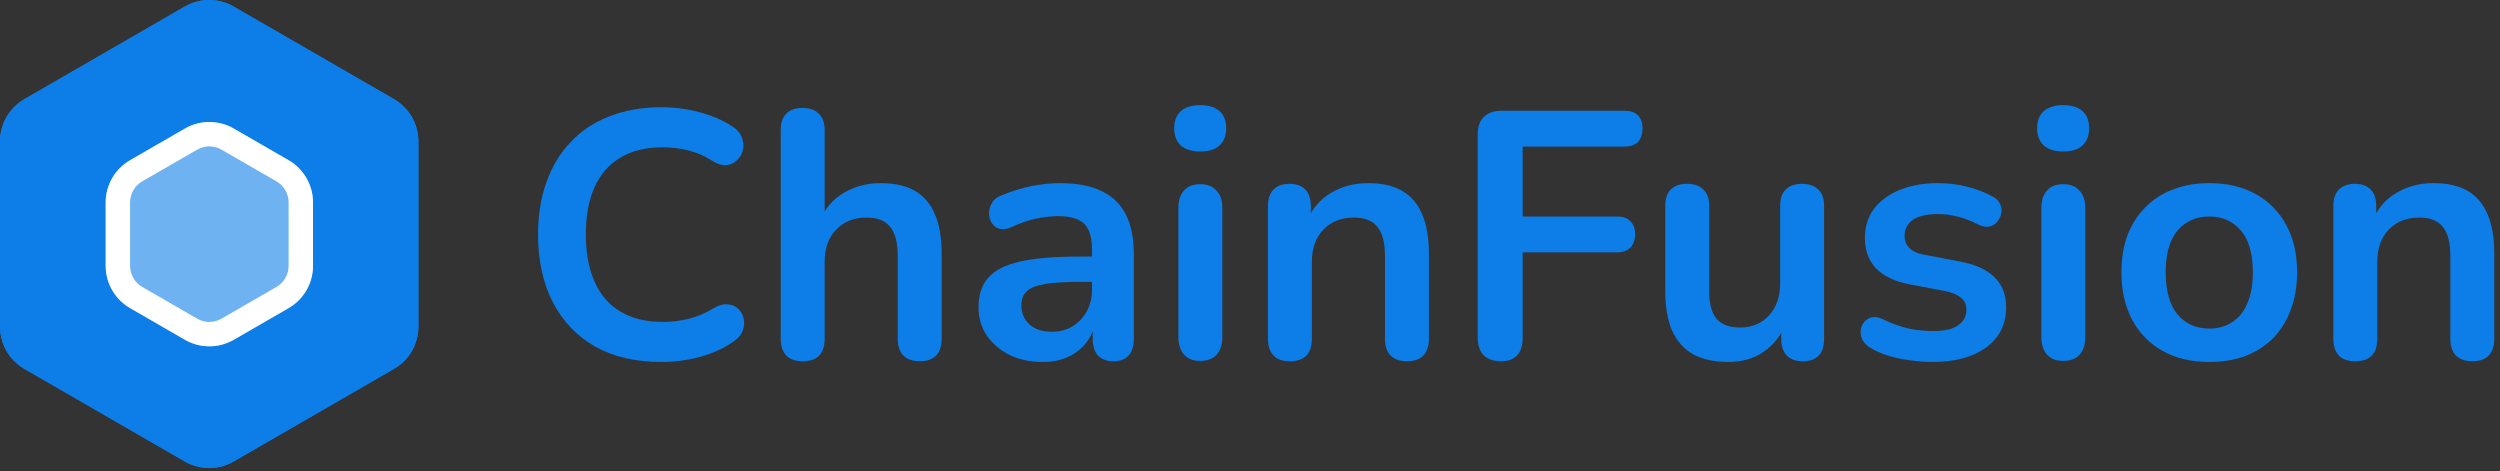 <svg width="276" height="52" viewBox="0 0 276 52" fill="none" xmlns="http://www.w3.org/2000/svg">
<rect x="0" y="0" width="276" height="52" fill="#333333" stroke="none"/>
<path d="M73.016 39.961C70.171 39.961 67.727 39.392 65.684 38.254C63.667 37.09 62.116 35.461 61.03 33.366C59.943 31.246 59.4 28.75 59.4 25.88C59.4 23.733 59.711 21.807 60.331 20.1C60.952 18.368 61.844 16.893 63.008 15.678C64.171 14.437 65.594 13.493 67.275 12.847C68.981 12.174 70.895 11.838 73.016 11.838C74.438 11.838 75.834 12.019 77.205 12.381C78.576 12.743 79.778 13.26 80.812 13.933C81.356 14.269 81.718 14.682 81.898 15.174C82.079 15.639 82.118 16.105 82.015 16.57C81.912 17.01 81.692 17.385 81.356 17.695C81.045 18.006 80.644 18.186 80.153 18.238C79.688 18.264 79.17 18.096 78.601 17.734C77.8 17.217 76.933 16.842 76.002 16.609C75.072 16.376 74.128 16.26 73.171 16.26C71.335 16.26 69.783 16.635 68.516 17.385C67.249 18.135 66.292 19.221 65.646 20.643C64.999 22.066 64.676 23.811 64.676 25.88C64.676 27.923 64.999 29.668 65.646 31.116C66.292 32.565 67.249 33.664 68.516 34.414C69.783 35.164 71.335 35.539 73.171 35.539C74.153 35.539 75.123 35.422 76.08 35.19C77.037 34.931 77.942 34.543 78.795 34.026C79.364 33.69 79.868 33.547 80.308 33.599C80.774 33.625 81.162 33.78 81.472 34.065C81.782 34.349 81.989 34.711 82.093 35.151C82.196 35.564 82.17 36.004 82.015 36.469C81.86 36.909 81.549 37.297 81.084 37.633C80.049 38.383 78.808 38.965 77.36 39.379C75.938 39.767 74.49 39.961 73.016 39.961Z" fill="#0D7EE7"/>
<path d="M88.597 39.883C87.821 39.883 87.227 39.676 86.813 39.262C86.399 38.823 86.192 38.202 86.192 37.401V14.359C86.192 13.558 86.399 12.95 86.813 12.536C87.227 12.122 87.821 11.915 88.597 11.915C89.373 11.915 89.968 12.122 90.381 12.536C90.821 12.95 91.041 13.558 91.041 14.359V24.406H90.498C91.067 23.035 91.946 22.001 93.135 21.303C94.351 20.579 95.722 20.217 97.247 20.217C98.773 20.217 100.027 20.501 101.01 21.07C101.993 21.639 102.73 22.505 103.221 23.669C103.712 24.807 103.958 26.255 103.958 28.013V37.401C103.958 38.202 103.751 38.823 103.337 39.262C102.923 39.676 102.329 39.883 101.553 39.883C100.777 39.883 100.169 39.676 99.73 39.262C99.316 38.823 99.109 38.202 99.109 37.401V28.246C99.109 26.772 98.825 25.699 98.256 25.026C97.713 24.354 96.859 24.018 95.696 24.018C94.273 24.018 93.135 24.471 92.282 25.376C91.455 26.255 91.041 27.431 91.041 28.905V37.401C91.041 39.056 90.226 39.883 88.597 39.883Z" fill="#0D7EE7"/>
<path d="M115.128 39.961C113.757 39.961 112.529 39.702 111.443 39.185C110.383 38.642 109.542 37.918 108.921 37.013C108.327 36.108 108.029 35.086 108.029 33.948C108.029 32.552 108.391 31.453 109.115 30.651C109.839 29.823 111.016 29.229 112.645 28.867C114.274 28.505 116.46 28.324 119.201 28.324H121.14V31.116H119.24C117.636 31.116 116.356 31.194 115.399 31.349C114.443 31.504 113.757 31.776 113.343 32.164C112.956 32.526 112.762 33.043 112.762 33.715C112.762 34.569 113.059 35.267 113.654 35.81C114.249 36.353 115.076 36.625 116.136 36.625C116.99 36.625 117.74 36.431 118.386 36.043C119.059 35.629 119.589 35.073 119.977 34.375C120.364 33.677 120.558 32.875 120.558 31.97V27.509C120.558 26.216 120.274 25.285 119.705 24.716C119.136 24.147 118.179 23.863 116.835 23.863C116.085 23.863 115.27 23.953 114.391 24.134C113.537 24.315 112.632 24.626 111.676 25.065C111.184 25.298 110.745 25.363 110.357 25.259C109.995 25.156 109.71 24.949 109.503 24.639C109.296 24.302 109.193 23.94 109.193 23.552C109.193 23.165 109.296 22.79 109.503 22.428C109.71 22.04 110.059 21.755 110.551 21.574C111.74 21.083 112.878 20.734 113.964 20.527C115.076 20.32 116.085 20.217 116.99 20.217C118.852 20.217 120.377 20.501 121.567 21.07C122.782 21.639 123.687 22.505 124.282 23.669C124.877 24.807 125.174 26.281 125.174 28.091V37.401C125.174 38.202 124.98 38.823 124.593 39.262C124.205 39.676 123.649 39.883 122.925 39.883C122.201 39.883 121.632 39.676 121.218 39.262C120.83 38.823 120.636 38.202 120.636 37.401V35.539H120.946C120.765 36.444 120.403 37.232 119.86 37.905C119.343 38.551 118.684 39.056 117.882 39.418C117.08 39.78 116.162 39.961 115.128 39.961Z" fill="#0D7EE7"/>
<path d="M132.501 39.844C131.725 39.844 131.13 39.611 130.717 39.146C130.303 38.681 130.096 38.034 130.096 37.206V22.971C130.096 22.117 130.303 21.471 130.717 21.031C131.13 20.566 131.725 20.333 132.501 20.333C133.277 20.333 133.871 20.566 134.285 21.031C134.725 21.471 134.945 22.117 134.945 22.971V37.206C134.945 38.034 134.738 38.681 134.324 39.146C133.91 39.611 133.303 39.844 132.501 39.844ZM132.501 16.726C131.596 16.726 130.885 16.506 130.367 16.066C129.876 15.601 129.63 14.967 129.63 14.165C129.63 13.338 129.876 12.704 130.367 12.265C130.885 11.825 131.596 11.605 132.501 11.605C133.432 11.605 134.143 11.825 134.634 12.265C135.126 12.704 135.371 13.338 135.371 14.165C135.371 14.967 135.126 15.601 134.634 16.066C134.143 16.506 133.432 16.726 132.501 16.726Z" fill="#0D7EE7"/>
<path d="M142.388 39.883C141.612 39.883 141.017 39.676 140.603 39.262C140.19 38.823 139.983 38.202 139.983 37.401V22.738C139.983 21.936 140.19 21.328 140.603 20.915C141.017 20.501 141.599 20.294 142.349 20.294C143.099 20.294 143.681 20.501 144.094 20.915C144.508 21.328 144.715 21.936 144.715 22.738V25.376L144.288 24.406C144.857 23.035 145.737 22.001 146.926 21.303C148.142 20.579 149.512 20.217 151.038 20.217C152.564 20.217 153.818 20.501 154.801 21.07C155.783 21.639 156.52 22.505 157.012 23.669C157.503 24.807 157.749 26.255 157.749 28.013V37.401C157.749 38.202 157.542 38.823 157.128 39.262C156.714 39.676 156.119 39.883 155.344 39.883C154.568 39.883 153.96 39.676 153.52 39.262C153.107 38.823 152.9 38.202 152.9 37.401V28.246C152.9 26.772 152.615 25.699 152.046 25.026C151.503 24.354 150.65 24.018 149.486 24.018C148.064 24.018 146.926 24.471 146.073 25.376C145.245 26.255 144.832 27.431 144.832 28.905V37.401C144.832 39.056 144.017 39.883 142.388 39.883Z" fill="#0D7EE7"/>
<path d="M165.699 39.883C164.897 39.883 164.264 39.663 163.798 39.224C163.359 38.758 163.139 38.099 163.139 37.245V14.864C163.139 14.01 163.359 13.364 163.798 12.924C164.264 12.459 164.923 12.226 165.777 12.226H179.314C179.987 12.226 180.491 12.394 180.827 12.73C181.163 13.066 181.331 13.545 181.331 14.165C181.331 14.812 181.163 15.316 180.827 15.678C180.491 16.014 179.987 16.182 179.314 16.182H168.104V23.902H178.5C179.146 23.902 179.637 24.07 179.974 24.406C180.336 24.742 180.517 25.22 180.517 25.841C180.517 26.488 180.336 26.992 179.974 27.354C179.637 27.69 179.146 27.858 178.5 27.858H168.104V37.245C168.104 39.004 167.302 39.883 165.699 39.883Z" fill="#0D7EE7"/>
<path d="M190.828 39.961C189.251 39.961 187.945 39.676 186.91 39.107C185.876 38.513 185.1 37.633 184.583 36.469C184.092 35.306 183.846 33.858 183.846 32.125V22.738C183.846 21.91 184.053 21.303 184.467 20.915C184.88 20.501 185.475 20.294 186.251 20.294C187.027 20.294 187.622 20.501 188.035 20.915C188.475 21.303 188.695 21.91 188.695 22.738V32.203C188.695 33.547 188.966 34.543 189.509 35.19C190.052 35.836 190.919 36.159 192.108 36.159C193.401 36.159 194.461 35.72 195.289 34.84C196.116 33.935 196.53 32.746 196.53 31.272V22.738C196.53 21.91 196.737 21.303 197.151 20.915C197.565 20.501 198.159 20.294 198.935 20.294C199.711 20.294 200.306 20.501 200.72 20.915C201.159 21.303 201.379 21.91 201.379 22.738V37.401C201.379 39.056 200.59 39.883 199.013 39.883C198.263 39.883 197.681 39.676 197.267 39.262C196.854 38.823 196.647 38.202 196.647 37.401V34.452L197.19 35.616C196.647 37.013 195.819 38.086 194.707 38.836C193.621 39.586 192.328 39.961 190.828 39.961Z" fill="#0D7EE7"/>
<path d="M213.369 39.961C212.257 39.961 211.08 39.844 209.839 39.611C208.598 39.379 207.486 38.978 206.503 38.409C206.089 38.15 205.792 37.853 205.611 37.517C205.456 37.155 205.391 36.806 205.417 36.469C205.469 36.108 205.598 35.797 205.805 35.539C206.038 35.28 206.322 35.112 206.658 35.034C207.02 34.957 207.408 35.021 207.822 35.228C208.856 35.72 209.826 36.069 210.731 36.276C211.636 36.457 212.529 36.547 213.408 36.547C214.649 36.547 215.567 36.34 216.162 35.926C216.783 35.487 217.093 34.918 217.093 34.22C217.093 33.625 216.886 33.172 216.472 32.862C216.084 32.526 215.49 32.28 214.688 32.125L210.809 31.388C209.206 31.078 207.977 30.496 207.124 29.642C206.296 28.763 205.883 27.638 205.883 26.268C205.883 25.026 206.219 23.953 206.891 23.048C207.589 22.143 208.546 21.445 209.762 20.954C210.977 20.462 212.373 20.217 213.951 20.217C215.089 20.217 216.149 20.346 217.132 20.604C218.14 20.837 219.11 21.212 220.041 21.729C220.429 21.936 220.687 22.208 220.817 22.544C220.972 22.88 221.011 23.229 220.933 23.591C220.855 23.927 220.7 24.238 220.468 24.522C220.235 24.781 219.937 24.949 219.575 25.026C219.239 25.078 218.851 25.001 218.412 24.794C217.61 24.38 216.834 24.083 216.084 23.902C215.36 23.721 214.662 23.63 213.99 23.63C212.723 23.63 211.779 23.85 211.158 24.29C210.563 24.729 210.266 25.311 210.266 26.035C210.266 26.578 210.447 27.031 210.809 27.393C211.171 27.755 211.727 28 212.477 28.13L216.356 28.867C218.037 29.177 219.304 29.746 220.157 30.573C221.036 31.401 221.476 32.513 221.476 33.909C221.476 35.797 220.739 37.284 219.265 38.37C217.791 39.431 215.826 39.961 213.369 39.961Z" fill="#0D7EE7"/>
<path d="M227.771 39.844C226.995 39.844 226.4 39.611 225.987 39.146C225.573 38.681 225.366 38.034 225.366 37.206V22.971C225.366 22.117 225.573 21.471 225.987 21.031C226.4 20.566 226.995 20.333 227.771 20.333C228.547 20.333 229.142 20.566 229.555 21.031C229.995 21.471 230.215 22.117 230.215 22.971V37.206C230.215 38.034 230.008 38.681 229.594 39.146C229.18 39.611 228.573 39.844 227.771 39.844ZM227.771 16.726C226.866 16.726 226.155 16.506 225.638 16.066C225.146 15.601 224.901 14.967 224.901 14.165C224.901 13.338 225.146 12.704 225.638 12.265C226.155 11.825 226.866 11.605 227.771 11.605C228.702 11.605 229.413 11.825 229.904 12.265C230.396 12.704 230.641 13.338 230.641 14.165C230.641 14.967 230.396 15.601 229.904 16.066C229.413 16.506 228.702 16.726 227.771 16.726Z" fill="#0D7EE7"/>
<path d="M243.903 39.961C241.938 39.961 240.231 39.56 238.783 38.758C237.335 37.956 236.21 36.819 235.408 35.345C234.606 33.845 234.206 32.086 234.206 30.069C234.206 28.544 234.425 27.186 234.865 25.996C235.33 24.781 235.99 23.746 236.843 22.893C237.697 22.014 238.718 21.354 239.908 20.915C241.097 20.449 242.429 20.217 243.903 20.217C245.868 20.217 247.575 20.617 249.023 21.419C250.471 22.221 251.596 23.358 252.398 24.832C253.2 26.307 253.6 28.052 253.6 30.069C253.6 31.595 253.368 32.965 252.902 34.181C252.463 35.396 251.816 36.444 250.963 37.323C250.109 38.176 249.088 38.836 247.898 39.301C246.709 39.741 245.377 39.961 243.903 39.961ZM243.903 36.276C244.86 36.276 245.7 36.043 246.424 35.577C247.148 35.112 247.704 34.427 248.092 33.522C248.506 32.59 248.713 31.44 248.713 30.069C248.713 28 248.273 26.462 247.394 25.453C246.515 24.419 245.351 23.902 243.903 23.902C242.946 23.902 242.106 24.134 241.382 24.6C240.658 25.039 240.089 25.725 239.675 26.656C239.287 27.561 239.093 28.699 239.093 30.069C239.093 32.112 239.533 33.664 240.412 34.724C241.291 35.758 242.455 36.276 243.903 36.276Z" fill="#0D7EE7"/>
<path d="M260.007 39.883C259.232 39.883 258.637 39.676 258.223 39.262C257.809 38.823 257.603 38.202 257.603 37.401V22.738C257.603 21.936 257.809 21.328 258.223 20.915C258.637 20.501 259.219 20.294 259.969 20.294C260.719 20.294 261.3 20.501 261.714 20.915C262.128 21.328 262.335 21.936 262.335 22.738V25.376L261.908 24.406C262.477 23.035 263.356 22.001 264.546 21.303C265.761 20.579 267.132 20.217 268.658 20.217C270.183 20.217 271.438 20.501 272.42 21.07C273.403 21.639 274.14 22.505 274.631 23.669C275.123 24.807 275.368 26.255 275.368 28.013V37.401C275.368 38.202 275.161 38.823 274.748 39.262C274.334 39.676 273.739 39.883 272.963 39.883C272.188 39.883 271.58 39.676 271.14 39.262C270.726 38.823 270.52 38.202 270.52 37.401V28.246C270.52 26.772 270.235 25.699 269.666 25.026C269.123 24.354 268.27 24.018 267.106 24.018C265.684 24.018 264.546 24.471 263.693 25.376C262.865 26.255 262.451 27.431 262.451 28.905V37.401C262.451 39.056 261.637 39.883 260.007 39.883Z" fill="#0D7EE7"/>
<path d="M20.401 0.722C22.068 -0.241 24.122 -0.241 25.789 0.722L43.497 10.945C45.164 11.908 46.19 13.686 46.19 15.611V36.058C46.19 37.983 45.164 39.761 43.497 40.724L25.789 50.947C24.122 51.91 22.068 51.91 20.401 50.947L2.694 40.724C1.027 39.761 0 37.983 0 36.058V15.611C0 13.686 1.027 11.908 2.694 10.945L20.401 0.722Z" fill="#0D7EE7"/>
<path fill-rule="evenodd" clip-rule="evenodd" d="M42.15 13.278L24.442 3.055C23.609 2.573 22.582 2.573 21.748 3.055L4.041 13.278C3.207 13.759 2.694 14.649 2.694 15.611V36.058C2.694 37.02 3.207 37.91 4.041 38.391L21.748 48.615C22.582 49.096 23.609 49.096 24.442 48.615L42.15 38.391C42.983 37.91 43.497 37.02 43.497 36.058V15.611C43.497 14.649 42.983 13.759 42.15 13.278ZM25.789 0.722C24.122 -0.241 22.068 -0.241 20.401 0.722L2.694 10.945C1.027 11.908 0 13.686 0 15.611V36.058C0 37.983 1.027 39.761 2.694 40.724L20.401 50.947C22.068 51.91 24.122 51.91 25.789 50.947L43.497 40.724C45.164 39.761 46.19 37.983 46.19 36.058V15.611C46.19 13.686 45.164 11.908 43.497 10.945L25.789 0.722Z" fill="#0D7EE7"/>
<path d="M20.418 14.191C22.084 13.228 24.138 13.228 25.805 14.191L31.863 17.688C33.529 18.65 34.556 20.429 34.556 22.354V29.348C34.556 31.273 33.529 33.051 31.863 34.014L25.805 37.511C24.138 38.473 22.084 38.473 20.418 37.511L14.36 34.014C12.693 33.051 11.666 31.273 11.666 29.348V22.354C11.666 20.429 12.693 18.65 14.36 17.688L20.418 14.191Z" fill="white" fill-opacity="0.4"/>
<path fill-rule="evenodd" clip-rule="evenodd" d="M30.516 20.021L24.458 16.523C23.625 16.042 22.598 16.042 21.765 16.523L15.707 20.021C14.873 20.502 14.36 21.391 14.36 22.354V29.348C14.36 30.31 14.873 31.2 15.707 31.681L21.765 35.178C22.598 35.659 23.625 35.659 24.458 35.178L30.516 31.681C31.349 31.2 31.863 30.31 31.863 29.348V22.354C31.863 21.391 31.349 20.502 30.516 20.021ZM25.805 14.191C24.138 13.228 22.084 13.228 20.418 14.191L14.36 17.688C12.693 18.65 11.666 20.429 11.666 22.354V29.348C11.666 31.273 12.693 33.051 14.36 34.014L20.418 37.511C22.084 38.473 24.138 38.473 25.805 37.511L31.863 34.014C33.529 33.051 34.556 31.273 34.556 29.348V22.354C34.556 20.429 33.529 18.65 31.863 17.688L25.805 14.191Z" fill="white"/>
</svg>
